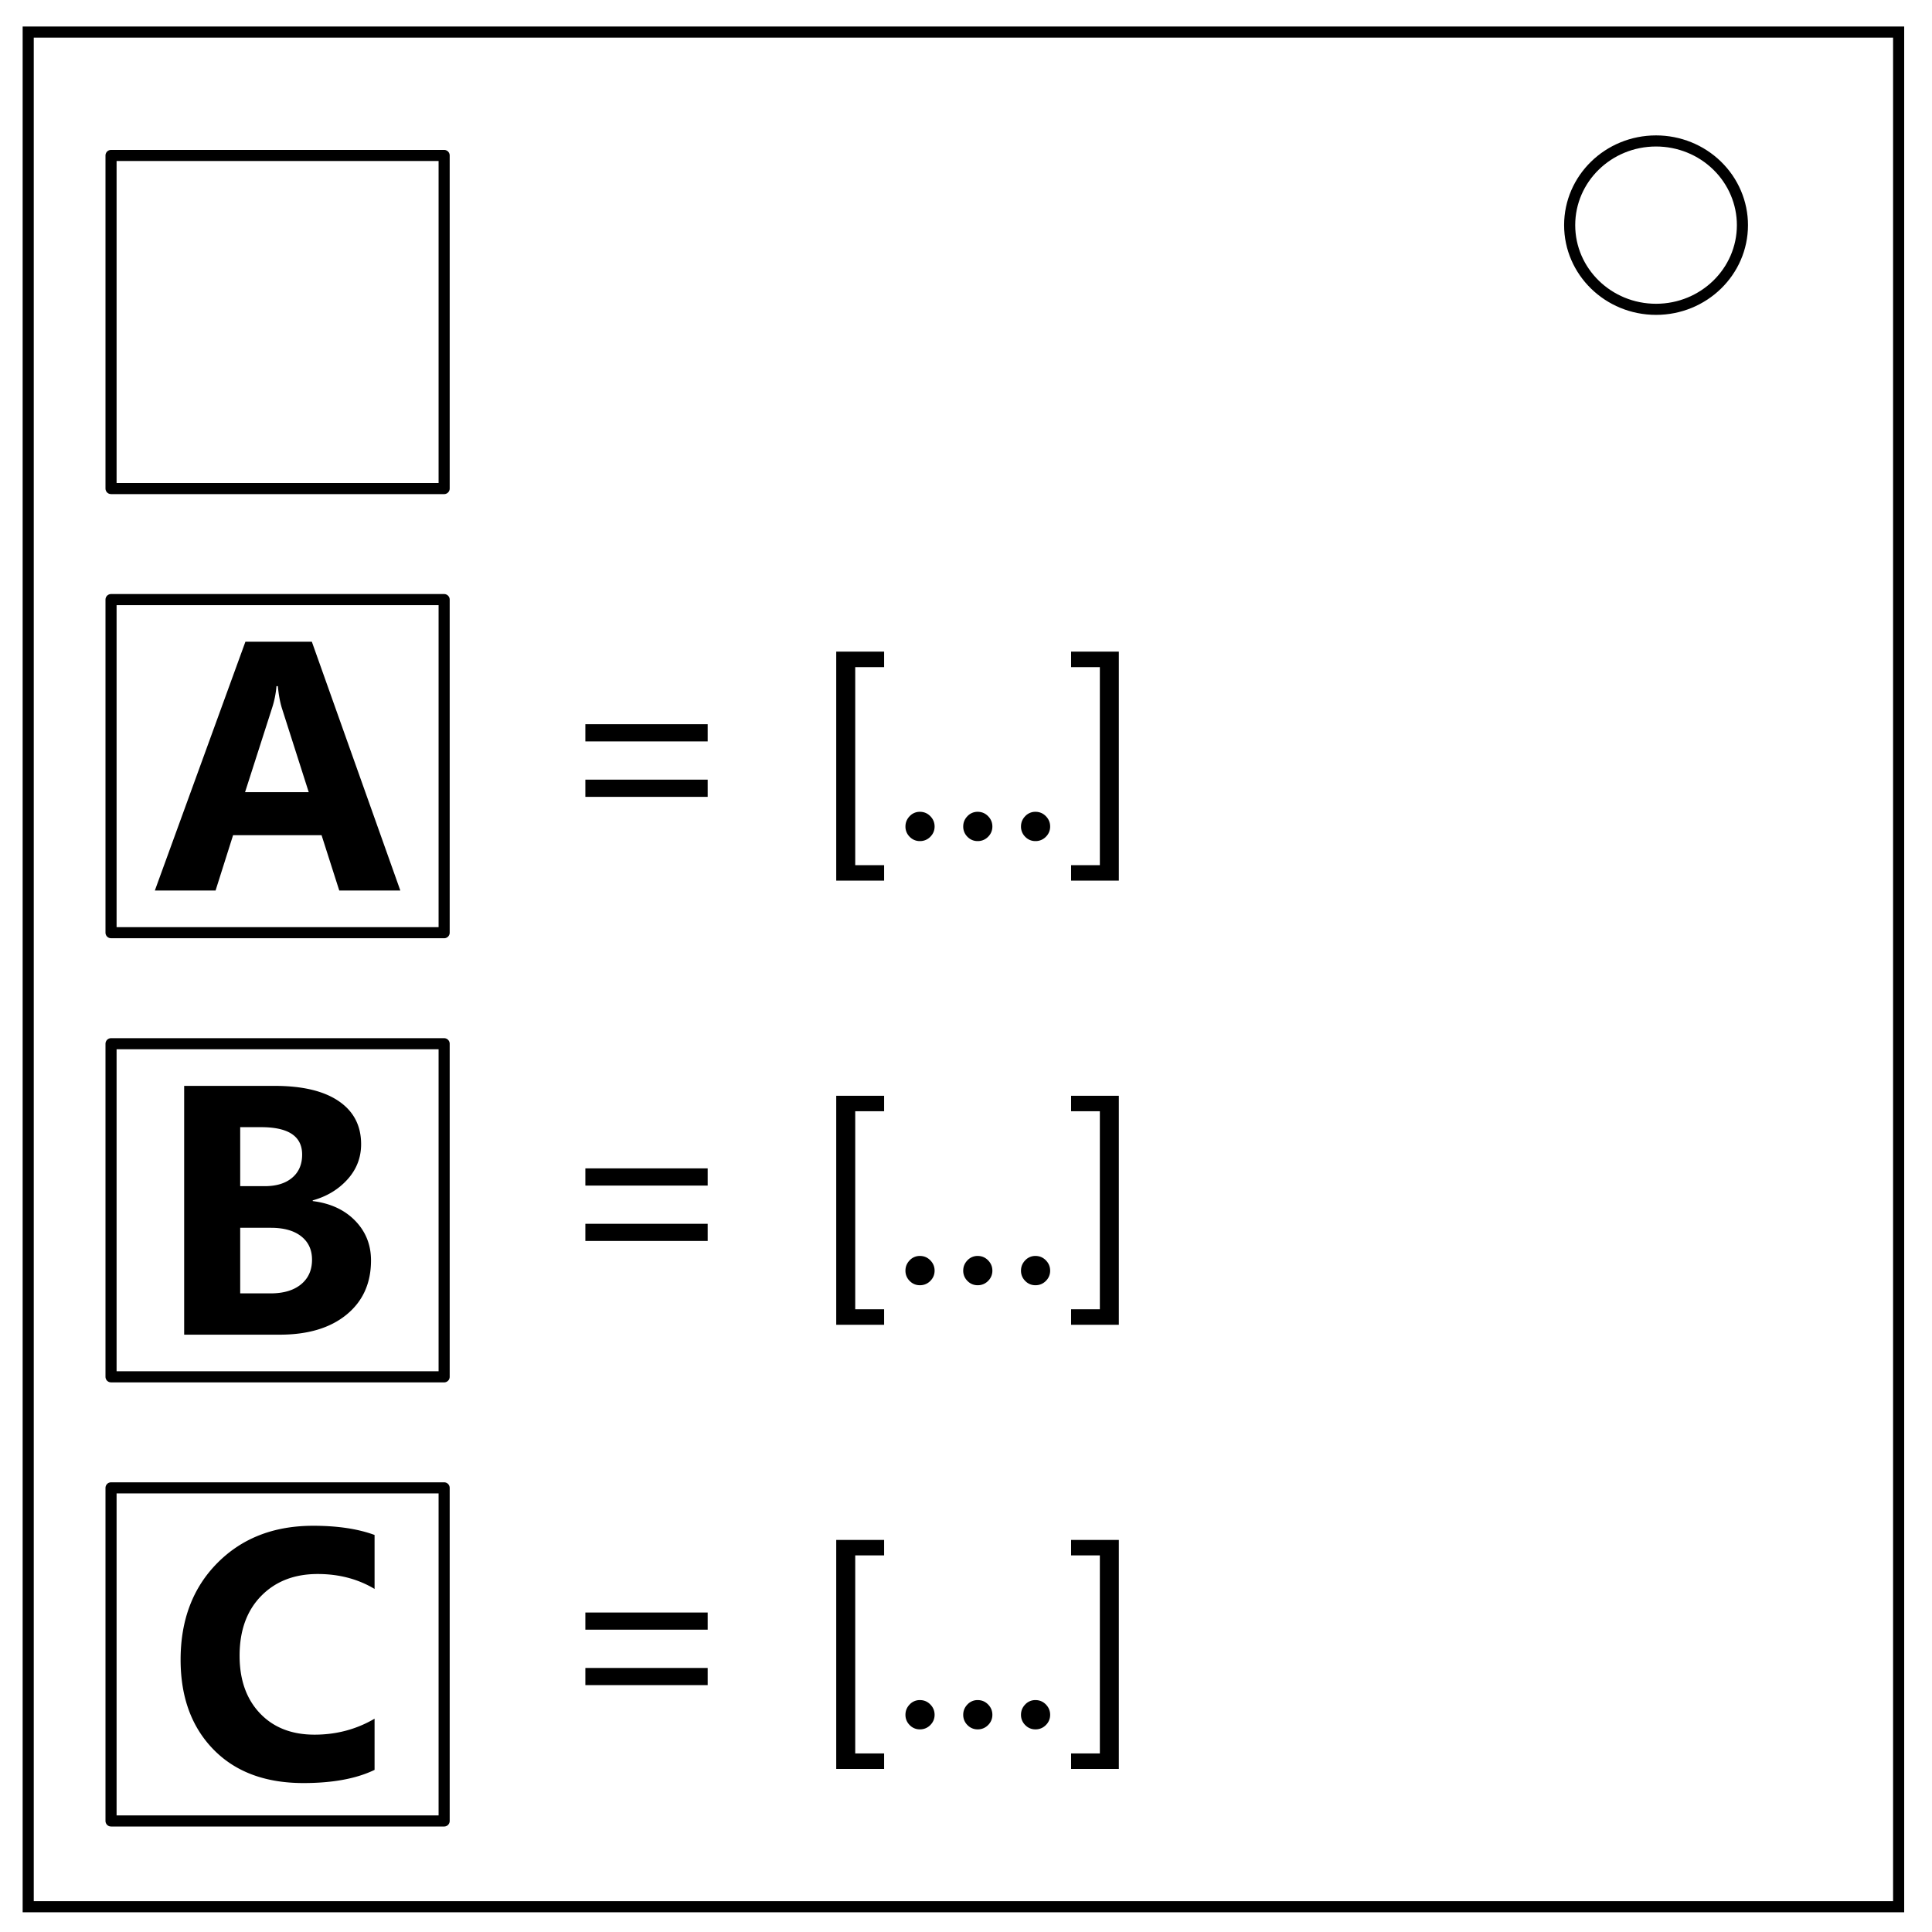 <svg xmlns="http://www.w3.org/2000/svg" viewBox="0 0 348 348" fill="none"><path d="M5.08 5.776h336.91v337.67H5.08z" stroke-width="2" stroke="#000"/><path d="M282.734 40.554c0-8.376 6.966-15.165 15.56-15.165 4.126 0 8.084 1.594 11 4.44 2.92 2.842 4.56 6.7 4.56 10.722 0 8.376-6.967 15.165-15.56 15.165-8.594 0-15.56-6.79-15.56-15.166z" stroke-width="2" stroke="#000"/><path stroke="#000" stroke-width="2" stroke-linejoin="round" stroke-miterlimit="10" d="M20 268h60v60H20zm0-80h60v60H20zm0-80h60v60H20zm0-80h60v60H20z"/><path d="M72.11 160.406h-11l-3.188-9.969H41.984l-3.156 9.97H27.891l16.312-44.813h11.969zm-16.5-17.719l-4.813-15.062c-.354-1.125-.604-2.469-.75-4.031h-.25a17.094 17.094 0 0 1-.781 3.906l-4.875 15.188zm-22.438 97.719v-44.812h16.312c5 0 8.844.916 11.532 2.75 2.687 1.833 4.03 4.416 4.03 7.75 0 2.416-.817 4.531-2.452 6.344-1.636 1.812-3.724 3.072-6.266 3.78v.126c3.188.396 5.734 1.573 7.64 3.531 1.907 1.958 2.86 4.344 2.86 7.156 0 4.104-1.469 7.36-4.406 9.766-2.938 2.406-6.948 3.61-12.031 3.61zm10.094-37.375v10.625h4.437c2.083 0 3.724-.505 4.922-1.515 1.198-1.01 1.797-2.401 1.797-4.172 0-3.292-2.458-4.938-7.375-4.938zm0 18.125v11.813h5.468c2.334 0 4.162-.542 5.485-1.625 1.323-1.084 1.984-2.563 1.984-4.438 0-1.791-.65-3.198-1.953-4.219-1.302-1.02-3.12-1.53-5.453-1.53zm24.203 97.641c-3.271 1.583-7.542 2.375-12.813 2.375-6.875 0-12.281-2.021-16.218-6.063-3.938-4.041-5.907-9.427-5.907-16.156 0-7.167 2.214-12.979 6.64-17.437 4.428-4.459 10.173-6.688 17.235-6.688 4.375 0 8.063.552 11.063 1.656v9.72c-3-1.793-6.417-2.688-10.25-2.688-4.209 0-7.604 1.323-10.188 3.968-2.583 2.646-3.875 6.23-3.875 10.75 0 4.334 1.219 7.787 3.657 10.36 2.437 2.573 5.718 3.86 9.843 3.86 3.938 0 7.542-.96 10.813-2.876zM127.469 133.547h-22.031v-3.094h22.03zm0 9.984h-22.031v-3.094h22.03zm31.781 15.094h-8.625v-41.25h8.625v2.79h-5.203v35.67h5.203zm6.445-7.125a2.488 2.488 0 0 1-1.84-.773 2.546 2.546 0 0 1-.761-1.852c0-.719.254-1.34.761-1.863a2.47 2.47 0 0 1 1.84-.785c.735 0 1.36.261 1.875.785.516.523.774 1.144.774 1.863 0 .719-.258 1.336-.774 1.852a2.553 2.553 0 0 1-1.875.773zm10.407 0a2.488 2.488 0 0 1-1.84-.773 2.546 2.546 0 0 1-.762-1.852c0-.719.254-1.34.762-1.863a2.47 2.47 0 0 1 1.84-.785c.734 0 1.359.261 1.875.785.515.523.773 1.144.773 1.863a2.53 2.53 0 0 1-.773 1.852 2.553 2.553 0 0 1-1.875.773zm10.406 0a2.488 2.488 0 0 1-1.84-.773 2.546 2.546 0 0 1-.762-1.852c0-.719.254-1.34.762-1.863a2.47 2.47 0 0 1 1.84-.785c.734 0 1.36.261 1.875.785.515.523.773 1.144.773 1.863a2.53 2.53 0 0 1-.773 1.852 2.553 2.553 0 0 1-1.875.773zm15.023 7.125h-8.601v-2.79h5.18v-35.67h-5.18v-2.79h8.601zM127.469 213.547h-22.031v-3.094h22.03zm0 9.984h-22.031v-3.094h22.03zm31.781 15.094h-8.625v-41.25h8.625v2.79h-5.203v35.67h5.203zm6.445-7.125a2.488 2.488 0 0 1-1.84-.773 2.546 2.546 0 0 1-.761-1.852c0-.719.254-1.34.761-1.863a2.47 2.47 0 0 1 1.84-.785c.735 0 1.36.261 1.875.785.516.523.774 1.144.774 1.863 0 .719-.258 1.336-.774 1.852a2.553 2.553 0 0 1-1.875.773zm10.407 0a2.488 2.488 0 0 1-1.84-.773 2.546 2.546 0 0 1-.762-1.852c0-.719.254-1.34.762-1.863a2.47 2.47 0 0 1 1.84-.785c.734 0 1.359.261 1.875.785.515.523.773 1.144.773 1.863a2.53 2.53 0 0 1-.773 1.852 2.553 2.553 0 0 1-1.875.773zm10.406 0a2.488 2.488 0 0 1-1.84-.773 2.546 2.546 0 0 1-.762-1.852c0-.719.254-1.34.762-1.863a2.47 2.47 0 0 1 1.84-.785c.734 0 1.36.261 1.875.785.515.523.773 1.144.773 1.863a2.53 2.53 0 0 1-.773 1.852 2.553 2.553 0 0 1-1.875.773zm15.023 7.125h-8.601v-2.79h5.18v-35.67h-5.18v-2.79h8.601zM127.469 293.547h-22.031v-3.094h22.03zm0 9.984h-22.031v-3.094h22.03zm31.781 15.094h-8.625v-41.25h8.625v2.79h-5.203v35.67h5.203zm6.445-7.125a2.488 2.488 0 0 1-1.84-.773 2.546 2.546 0 0 1-.761-1.852c0-.719.254-1.34.761-1.863a2.47 2.47 0 0 1 1.84-.785c.735 0 1.36.261 1.875.785.516.523.774 1.144.774 1.863 0 .719-.258 1.336-.774 1.852a2.553 2.553 0 0 1-1.875.773zm10.407 0a2.488 2.488 0 0 1-1.84-.773 2.546 2.546 0 0 1-.762-1.852c0-.719.254-1.34.762-1.863a2.47 2.47 0 0 1 1.84-.785c.734 0 1.359.261 1.875.785.515.523.773 1.144.773 1.863a2.53 2.53 0 0 1-.773 1.852 2.553 2.553 0 0 1-1.875.773zm10.406 0a2.488 2.488 0 0 1-1.84-.773 2.546 2.546 0 0 1-.762-1.852c0-.719.254-1.34.762-1.863a2.47 2.47 0 0 1 1.84-.785c.734 0 1.36.261 1.875.785.515.523.773 1.144.773 1.863a2.53 2.53 0 0 1-.773 1.852 2.553 2.553 0 0 1-1.875.773zm15.023 7.125h-8.601v-2.79h5.18v-35.67h-5.18v-2.79h8.601z" fill="#000"/></svg>